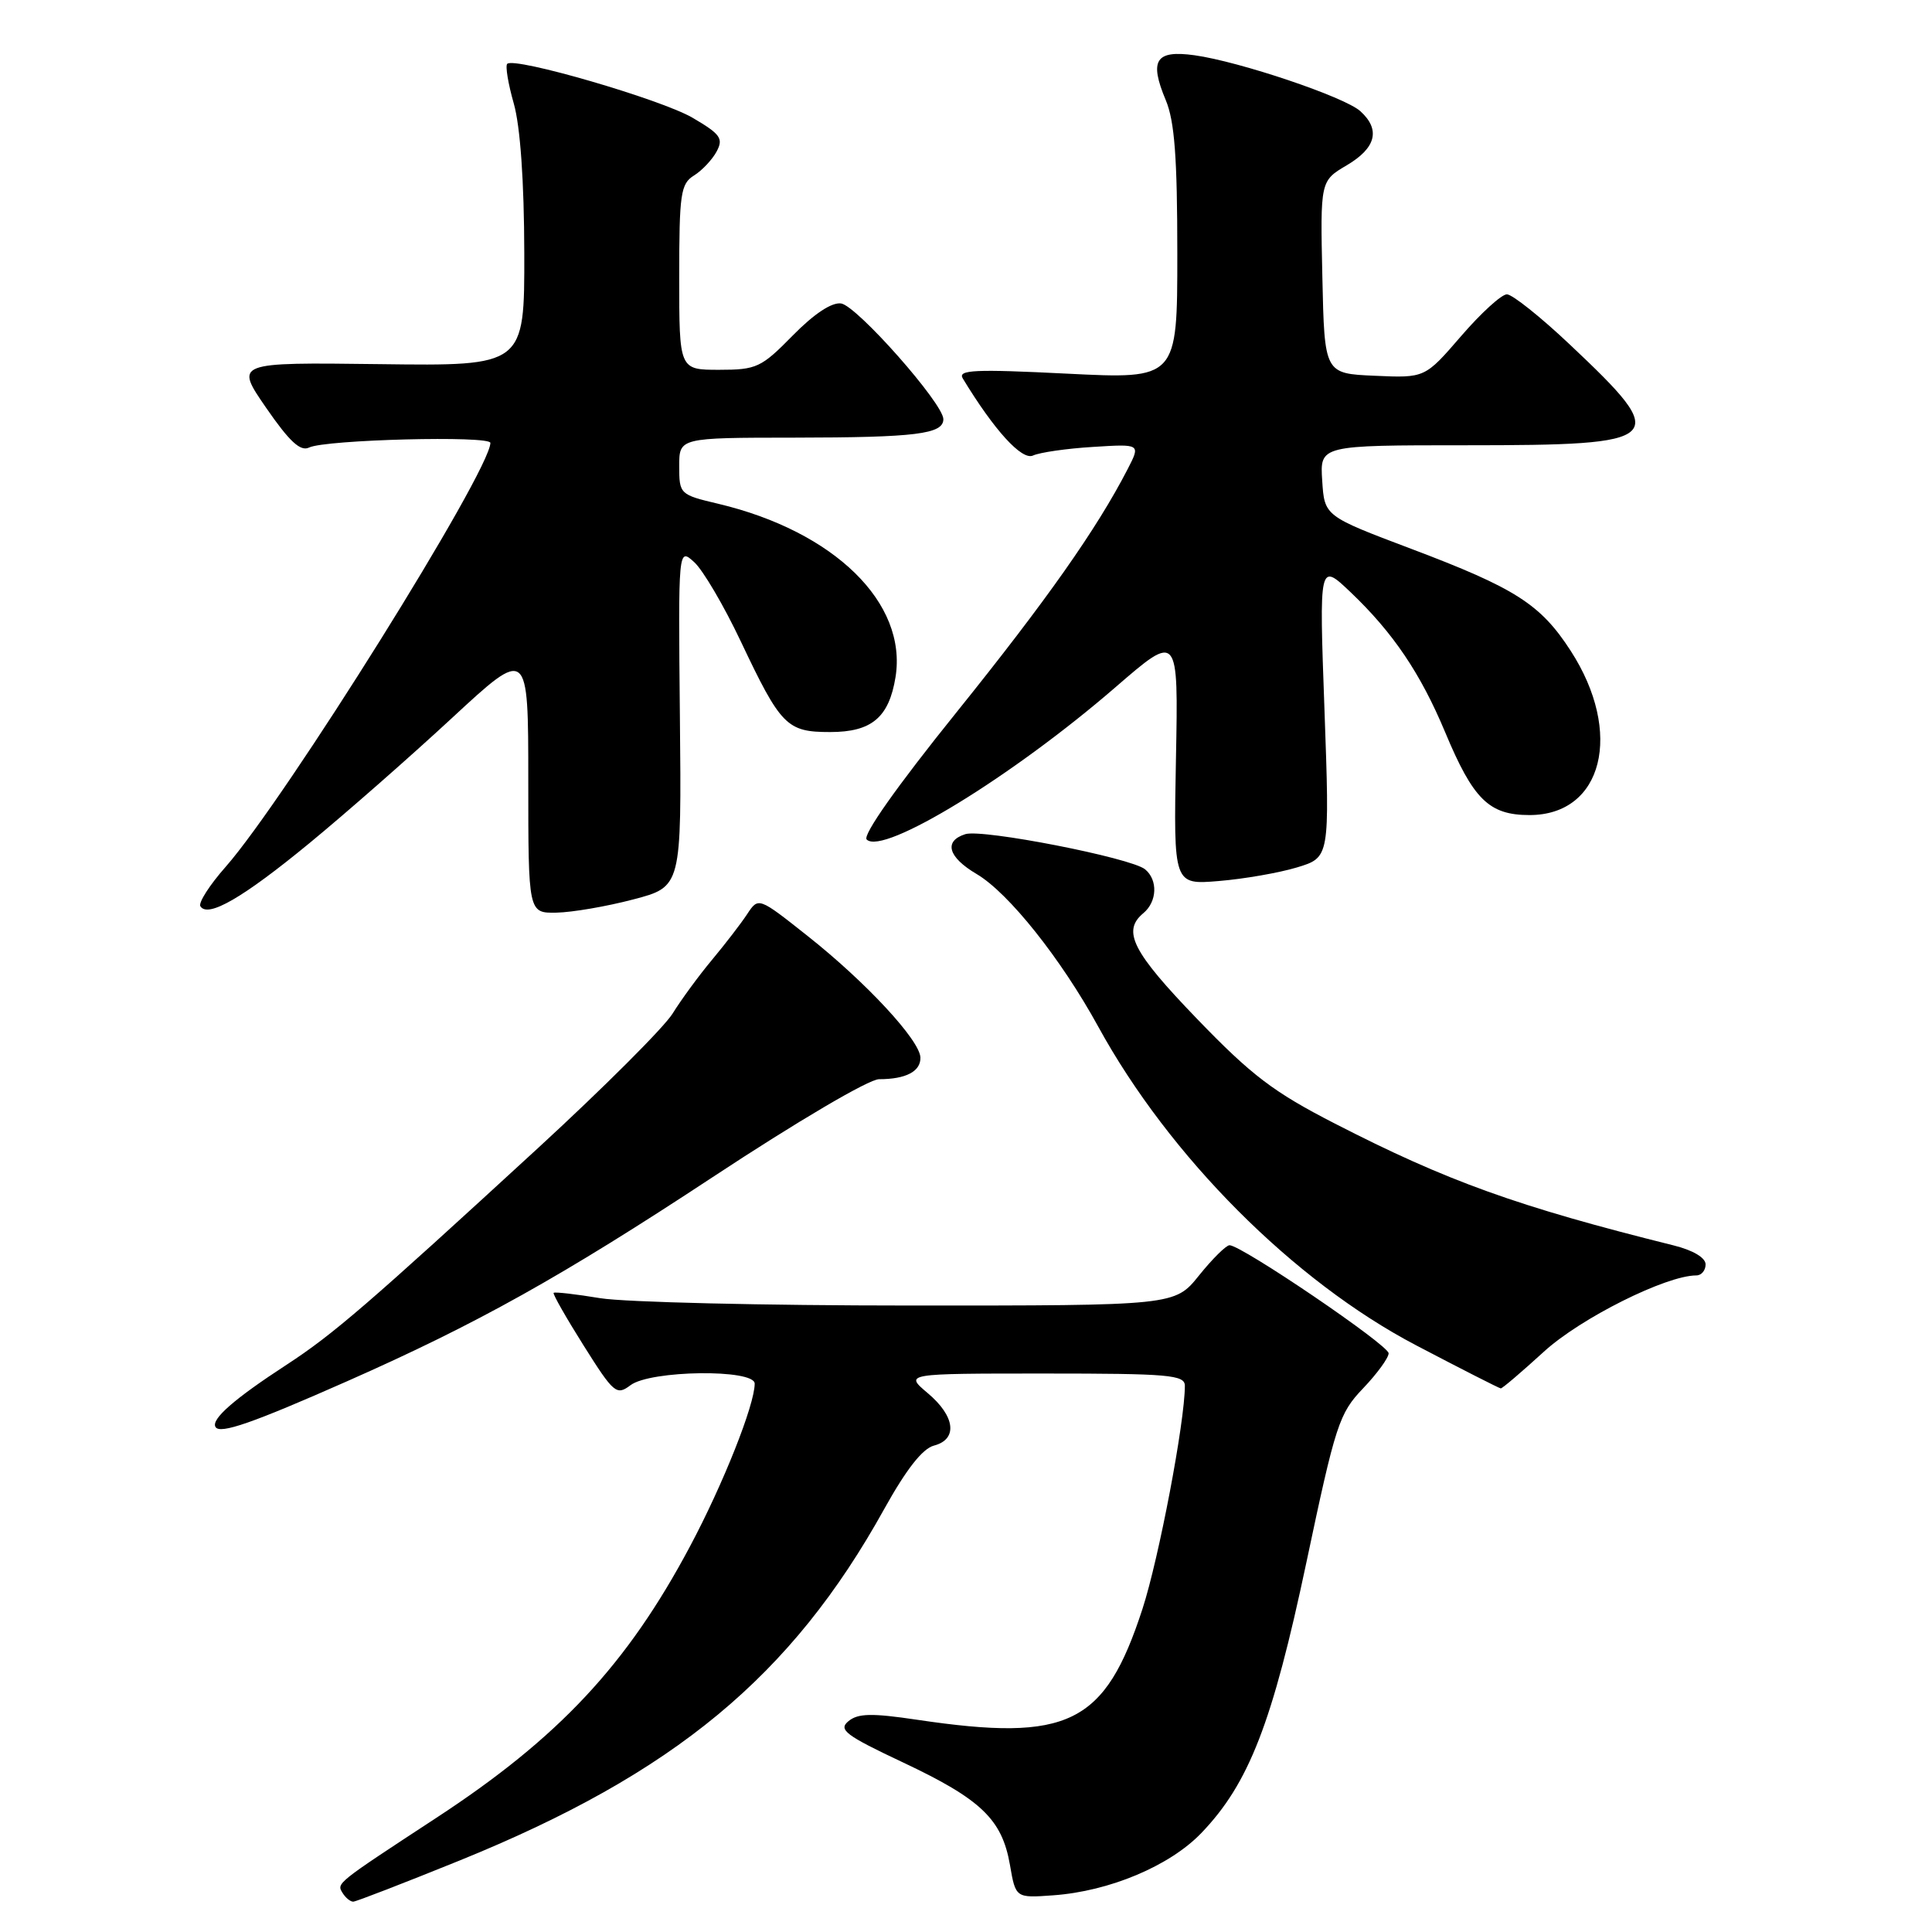 <?xml version="1.0" encoding="UTF-8" standalone="no"?>
<!DOCTYPE svg PUBLIC "-//W3C//DTD SVG 1.1//EN" "http://www.w3.org/Graphics/SVG/1.1/DTD/svg11.dtd" >
<svg xmlns="http://www.w3.org/2000/svg" xmlns:xlink="http://www.w3.org/1999/xlink" version="1.1" viewBox="0 0 256 256">
 <g >
 <path fill="currentColor"
d=" M 60.92 246.52 C 89.35 234.98 104.88 222.12 117.17 199.94 C 120.07 194.72 122.24 191.94 123.75 191.55 C 126.94 190.72 126.58 187.66 122.92 184.59 C 119.85 182.00 119.85 182.00 138.42 182.00 C 154.93 182.00 157.00 182.18 157.00 183.63 C 157.00 188.40 153.56 206.50 151.38 213.20 C 146.40 228.49 141.58 230.86 121.54 227.88 C 115.50 226.98 113.68 227.02 112.42 228.07 C 111.05 229.20 112.03 229.94 119.67 233.54 C 130.00 238.41 132.77 241.07 133.82 247.09 C 134.58 251.50 134.58 251.50 139.54 251.14 C 147.00 250.61 154.98 247.25 159.16 242.91 C 165.49 236.33 168.60 228.31 173.11 207.00 C 176.97 188.73 177.44 187.28 180.62 183.96 C 182.48 182.01 184.00 179.92 184.00 179.32 C 184.00 178.23 164.51 165.00 162.92 165.00 C 162.47 165.00 160.65 166.80 158.88 169.00 C 155.67 173.00 155.67 173.00 120.58 172.99 C 101.29 172.99 82.83 172.55 79.56 172.02 C 76.30 171.48 73.50 171.16 73.36 171.31 C 73.22 171.45 75.01 174.60 77.34 178.30 C 81.33 184.64 81.69 184.94 83.54 183.55 C 86.18 181.55 100.00 181.38 100.00 183.34 C 100.00 186.14 95.84 196.62 91.43 204.90 C 83.09 220.58 74.03 230.27 57.79 240.89 C 44.48 249.61 44.59 249.52 45.39 250.82 C 45.79 251.47 46.43 251.99 46.81 251.98 C 47.19 251.97 53.54 249.51 60.92 246.52 Z  M 46.00 183.02 C 63.18 175.43 74.43 169.15 94.41 155.99 C 105.65 148.58 115.13 143.00 116.48 143.00 C 120.03 143.00 122.00 141.97 121.96 140.14 C 121.91 137.86 114.75 130.14 107.00 124.01 C 100.50 118.86 100.50 118.86 99.00 121.13 C 98.18 122.38 96.08 125.10 94.34 127.19 C 92.60 129.27 90.26 132.47 89.13 134.29 C 88.01 136.11 80.01 144.10 71.37 152.05 C 48.75 172.84 44.16 176.80 38.00 180.82 C 31.01 185.37 27.93 188.07 28.56 189.09 C 29.16 190.06 33.47 188.56 46.00 183.02 Z  M 204.58 179.10 C 209.42 174.67 220.77 169.00 224.77 169.00 C 225.45 169.00 226.00 168.34 226.00 167.54 C 226.00 166.65 224.33 165.66 221.75 165.02 C 201.06 159.87 191.75 156.52 176.86 148.87 C 168.75 144.71 165.84 142.50 158.61 135.00 C 150.04 126.11 148.65 123.37 151.50 121.00 C 153.33 119.48 153.45 116.61 151.73 115.19 C 149.89 113.67 130.17 109.81 127.91 110.53 C 125.01 111.45 125.62 113.58 129.42 115.82 C 133.64 118.31 140.58 127.02 145.52 136.03 C 154.96 153.26 171.43 169.77 187.64 178.26 C 193.61 181.39 198.66 183.96 198.86 183.97 C 199.06 183.99 201.63 181.79 204.58 179.10 Z  M 40.98 111.74 C 45.82 107.76 54.33 100.29 59.89 95.14 C 70.00 85.78 70.00 85.78 70.00 103.39 C 70.00 121.00 70.00 121.00 73.75 120.93 C 75.81 120.89 80.38 120.11 83.91 119.18 C 90.31 117.50 90.31 117.50 90.09 95.03 C 89.87 72.57 89.87 72.57 91.98 74.48 C 93.14 75.53 95.91 80.24 98.14 84.95 C 103.47 96.20 104.25 97.00 110.00 97.00 C 115.50 97.00 117.79 95.07 118.66 89.73 C 120.25 79.89 110.56 70.41 95.16 66.75 C 90.08 65.55 90.00 65.47 90.00 61.76 C 90.00 58.00 90.00 58.00 105.25 57.99 C 121.39 57.97 125.00 57.52 125.00 55.54 C 125.00 53.47 113.55 40.52 111.45 40.21 C 110.21 40.03 107.87 41.58 105.04 44.46 C 100.87 48.71 100.25 49.00 95.29 49.00 C 90.00 49.00 90.00 49.00 90.00 36.74 C 90.00 25.66 90.19 24.36 91.95 23.26 C 93.03 22.59 94.38 21.15 94.96 20.07 C 95.88 18.35 95.47 17.77 91.76 15.60 C 87.58 13.16 68.16 7.51 67.21 8.46 C 66.94 8.73 67.33 11.09 68.08 13.72 C 68.94 16.75 69.45 23.99 69.47 33.50 C 69.50 48.50 69.50 48.50 50.30 48.25 C 31.11 48.01 31.11 48.01 35.26 54.03 C 38.36 58.52 39.81 59.86 40.96 59.30 C 43.10 58.25 65.00 57.69 64.98 58.69 C 64.89 62.53 37.84 105.83 29.90 114.86 C 27.77 117.27 26.27 119.62 26.55 120.08 C 27.53 121.67 32.19 118.97 40.98 111.74 Z  M 171.85 114.94 C 176.20 113.62 176.20 113.62 175.50 94.06 C 174.79 74.50 174.79 74.50 178.99 78.50 C 184.61 83.86 188.23 89.23 191.49 97.02 C 195.22 105.95 197.30 108.00 202.67 108.00 C 212.40 108.00 215.14 97.07 208.12 86.23 C 204.13 80.06 200.79 77.93 186.96 72.71 C 175.50 68.38 175.50 68.38 175.20 63.69 C 174.89 59.00 174.89 59.00 194.25 59.00 C 220.87 59.00 221.51 58.38 208.04 45.68 C 204.15 42.00 200.38 39.00 199.67 39.00 C 198.96 39.00 196.23 41.49 193.60 44.54 C 188.81 50.09 188.81 50.09 182.15 49.79 C 175.50 49.50 175.50 49.50 175.22 36.73 C 174.94 23.97 174.94 23.97 178.47 21.89 C 182.34 19.60 182.95 17.17 180.25 14.73 C 178.16 12.84 164.24 8.15 158.27 7.32 C 153.12 6.61 152.25 7.97 154.47 13.27 C 155.64 16.06 156.00 20.90 156.00 33.59 C 156.00 50.24 156.00 50.24 141.37 49.51 C 129.16 48.90 126.88 49.00 127.57 50.14 C 131.75 57.03 135.41 61.04 136.88 60.36 C 137.77 59.95 141.34 59.43 144.82 59.22 C 151.14 58.82 151.14 58.82 149.42 62.16 C 145.32 70.11 138.69 79.53 126.72 94.41 C 118.86 104.17 114.27 110.67 114.84 111.24 C 116.99 113.39 134.15 102.88 147.82 91.05 C 156.14 83.85 156.14 83.85 155.82 100.54 C 155.50 117.24 155.50 117.24 161.50 116.74 C 164.80 116.47 169.46 115.66 171.85 114.94 Z "/>
</g>
</svg>